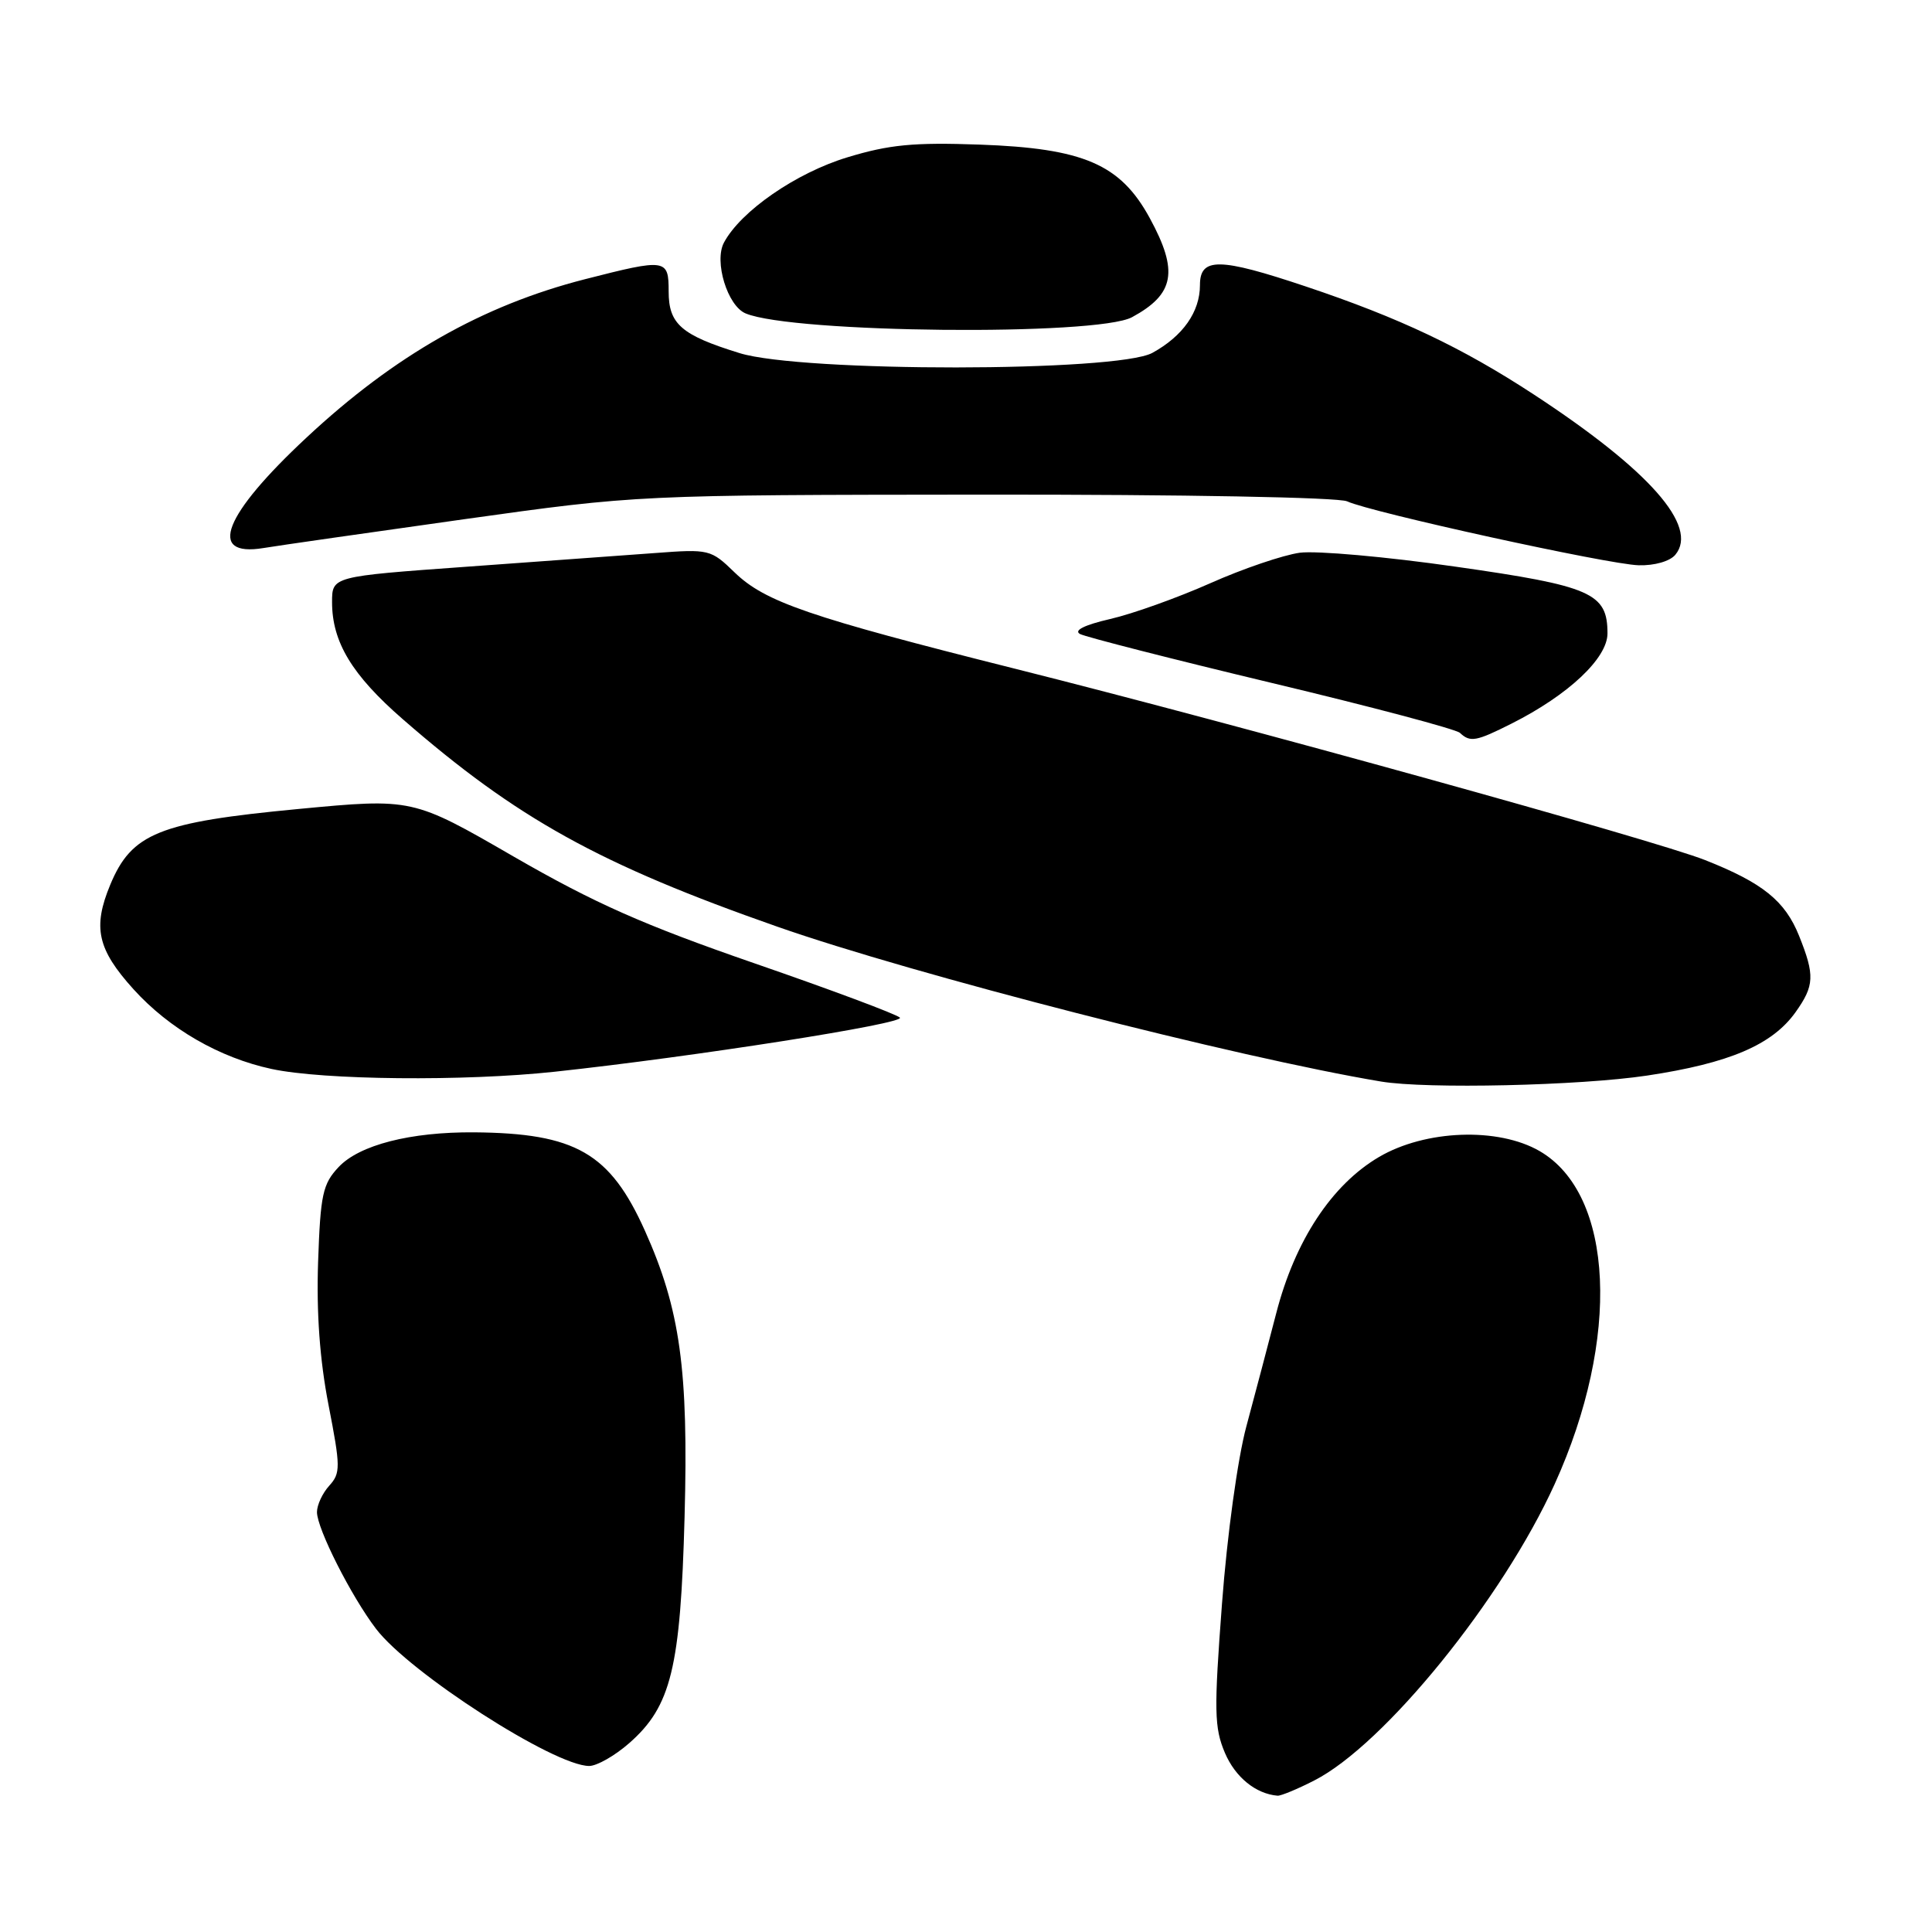 <?xml version="1.0" encoding="UTF-8" standalone="no"?>
<!DOCTYPE svg PUBLIC "-//W3C//DTD SVG 1.1//EN" "http://www.w3.org/Graphics/SVG/1.1/DTD/svg11.dtd" >
<svg xmlns="http://www.w3.org/2000/svg" xmlns:xlink="http://www.w3.org/1999/xlink" version="1.1" viewBox="0 0 256 256">
 <g >
 <path fill="currentColor"
d=" M 174.15 235.92 C 183.43 231.19 199.11 211.85 206.01 196.63 C 214.76 177.34 213.89 158.24 204.00 152.52 C 198.50 149.34 188.86 149.70 182.72 153.31 C 176.46 156.99 171.59 164.39 169.11 174.00 C 168.04 178.13 166.26 184.88 165.15 189.00 C 164.00 193.26 162.60 203.42 161.92 212.50 C 160.85 226.71 160.89 228.92 162.31 232.27 C 163.69 235.50 166.40 237.70 169.29 237.94 C 169.72 237.97 171.91 237.07 174.15 235.92 Z  M 83.38 230.97 C 88.93 226.10 90.17 221.02 90.71 201.00 C 91.24 181.49 90.13 173.50 85.46 163.09 C 80.83 152.77 76.27 150.15 62.80 150.04 C 54.39 149.98 47.62 151.71 44.87 154.64 C 42.76 156.88 42.46 158.27 42.15 167.21 C 41.92 173.96 42.37 180.19 43.53 186.16 C 45.13 194.39 45.14 195.19 43.63 196.86 C 42.73 197.85 42.00 199.42 42.00 200.36 C 42.00 202.55 46.54 211.52 49.82 215.82 C 54.27 221.67 73.44 234.00 78.07 234.00 C 79.09 234.00 81.48 232.64 83.38 230.97 Z  M 218.24 142.52 C 229.15 140.88 234.83 138.45 237.92 134.12 C 240.42 130.60 240.49 129.25 238.39 124.01 C 236.53 119.37 233.57 116.98 225.92 113.96 C 219.27 111.33 164.40 96.12 134.50 88.61 C 107.14 81.74 101.38 79.76 97.33 75.84 C 94.20 72.80 93.96 72.74 86.81 73.28 C 82.79 73.58 71.51 74.40 61.75 75.10 C 44.00 76.38 44.00 76.38 44.00 79.79 C 44.00 85.07 46.64 89.44 53.35 95.28 C 68.50 108.48 79.43 114.53 103.00 122.79 C 121.02 129.11 164.00 140.14 183.00 143.31 C 189.04 144.32 209.32 143.86 218.24 142.52 Z  M 73.50 142.01 C 91.90 140.03 120.02 135.62 119.24 134.84 C 118.79 134.39 110.12 131.15 99.96 127.64 C 85.22 122.54 78.80 119.69 68.08 113.51 C 54.67 105.76 54.67 105.76 39.49 107.20 C 21.06 108.95 17.45 110.41 14.61 117.23 C 12.26 122.89 12.90 125.78 17.69 131.08 C 22.42 136.31 29.07 140.15 35.97 141.64 C 42.83 143.12 61.53 143.30 73.50 142.01 Z  M 200.29 95.88 C 207.82 92.09 213.00 87.22 213.00 83.93 C 213.00 78.58 210.88 77.65 192.83 75.08 C 183.70 73.77 174.43 72.95 172.23 73.24 C 170.04 73.54 164.70 75.35 160.37 77.28 C 156.04 79.20 150.08 81.34 147.11 82.02 C 143.69 82.81 142.23 83.54 143.11 84.01 C 143.88 84.41 155.30 87.33 168.50 90.49 C 181.70 93.64 192.93 96.62 193.45 97.11 C 194.81 98.39 195.59 98.25 200.29 95.88 Z  M 221.99 73.51 C 225.12 69.74 218.54 62.29 203.25 52.28 C 193.72 46.04 185.45 42.12 173.03 37.96 C 161.55 34.11 159.00 34.08 159.00 37.78 C 159.00 41.32 156.74 44.54 152.69 46.76 C 148.01 49.31 106.22 49.34 98.00 46.79 C 90.27 44.40 88.60 42.94 88.60 38.62 C 88.60 34.29 88.29 34.24 77.50 37.00 C 63.95 40.47 52.32 47.07 40.66 57.94 C 29.61 68.23 27.40 73.85 34.90 72.62 C 36.88 72.29 48.85 70.58 61.50 68.80 C 84.50 65.58 84.50 65.58 130.50 65.54 C 156.79 65.52 177.36 65.90 178.50 66.43 C 181.65 67.89 213.10 74.79 217.13 74.90 C 219.23 74.96 221.28 74.37 221.99 73.51 Z  M 150.00 42.03 C 155.64 38.97 156.19 35.95 152.35 28.90 C 148.46 21.76 143.59 19.65 129.79 19.16 C 121.05 18.85 117.83 19.16 112.27 20.85 C 105.48 22.91 98.16 27.97 95.93 32.14 C 94.59 34.64 96.39 40.53 98.80 41.53 C 105.05 44.15 145.36 44.54 150.00 42.03 Z "/>
</g>
</svg>